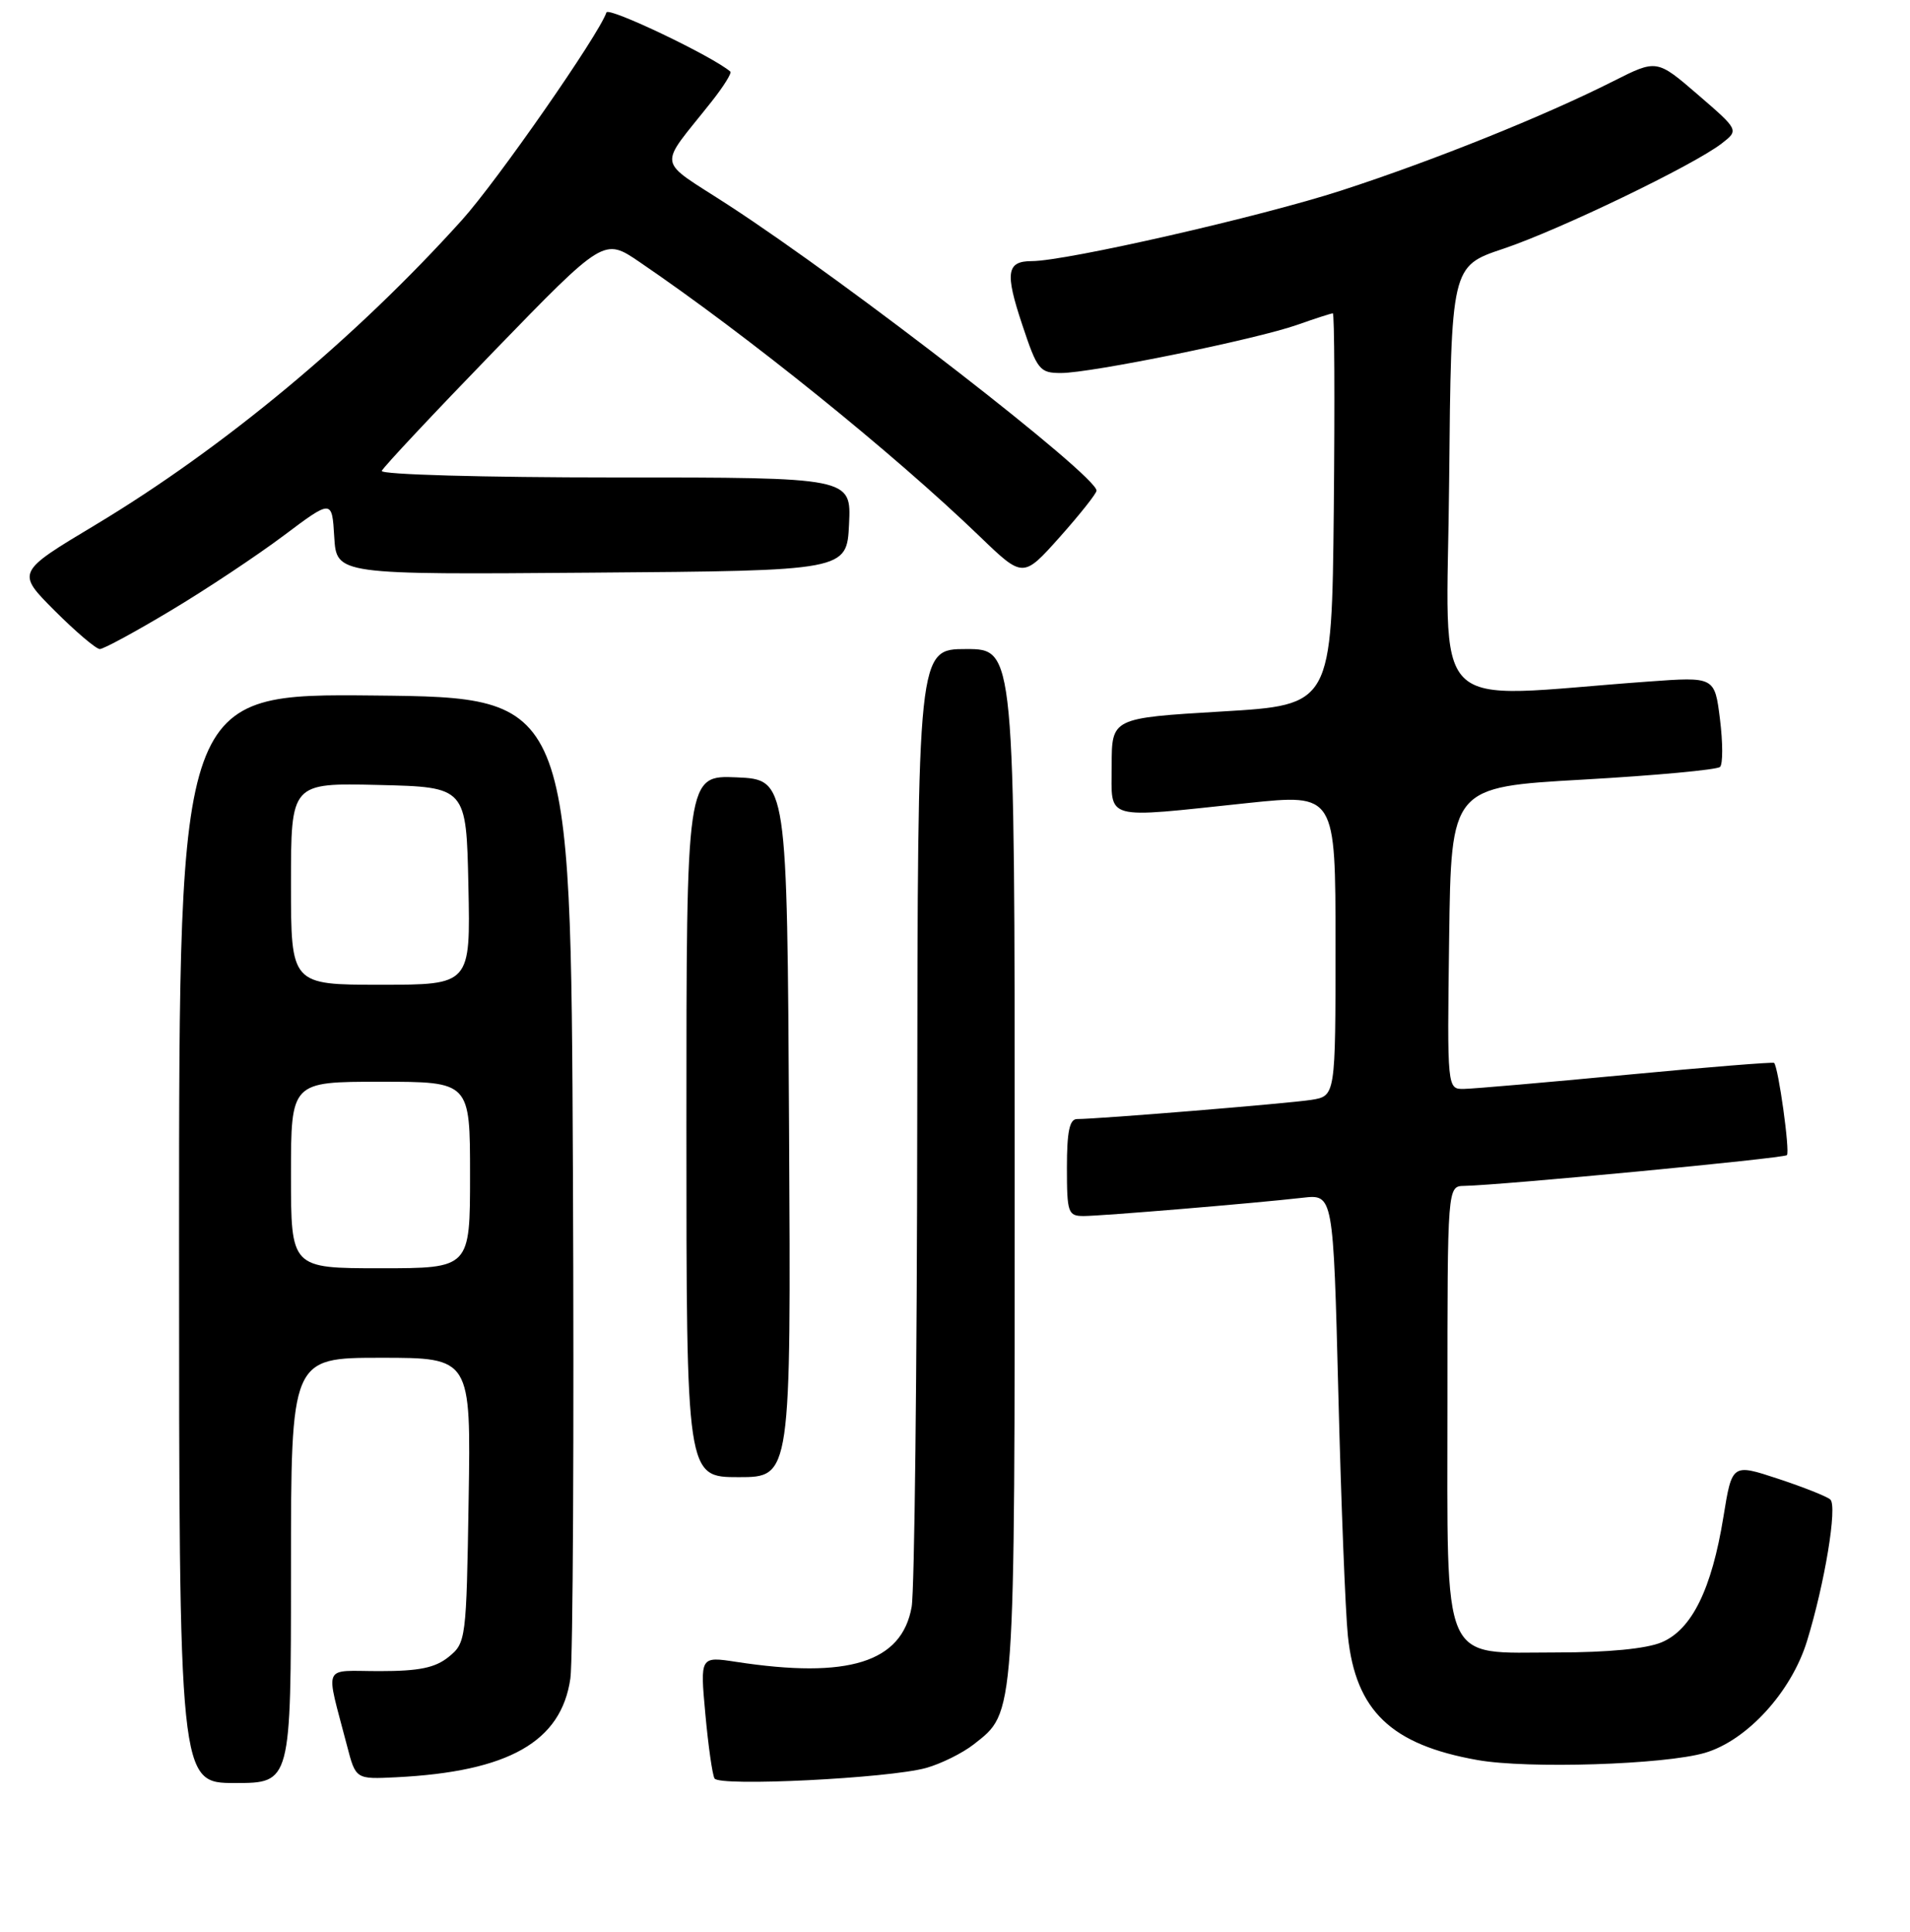<?xml version="1.0" encoding="UTF-8" standalone="no"?>
<!DOCTYPE svg PUBLIC "-//W3C//DTD SVG 1.1//EN" "http://www.w3.org/Graphics/SVG/1.1/DTD/svg11.dtd" >
<svg xmlns="http://www.w3.org/2000/svg" xmlns:xlink="http://www.w3.org/1999/xlink" version="1.1" viewBox="0 0 256 259">
 <g >
 <path fill="currentColor"
d=" M 39.00 210.50 C 39.00 182.00 39.00 182.00 51.06 182.00 C 63.12 182.00 63.12 182.00 62.81 201.09 C 62.51 219.77 62.45 220.22 60.14 222.09 C 58.33 223.56 56.18 224.00 50.87 224.00 C 43.07 224.00 43.60 222.80 46.51 234.00 C 47.68 238.50 47.68 238.50 53.09 238.23 C 68.17 237.48 75.24 233.47 76.45 224.97 C 76.80 222.51 76.95 191.93 76.79 157.00 C 76.50 93.50 76.50 93.50 50.25 93.23 C 24.00 92.97 24.00 92.97 24.00 165.98 C 24.00 239.00 24.00 239.00 31.50 239.00 C 39.00 239.00 39.00 239.00 39.00 210.50 Z  M 124.13 236.98 C 126.13 236.42 129.00 235.00 130.51 233.82 C 136.11 229.41 136.00 230.91 136.00 156.03 C 136.00 87.00 136.00 87.00 129.50 87.00 C 123.00 87.00 123.00 87.00 122.94 149.25 C 122.91 183.49 122.57 213.25 122.19 215.39 C 120.87 222.83 113.72 225.07 98.67 222.76 C 93.83 222.02 93.83 222.02 94.54 229.76 C 94.93 234.02 95.48 237.90 95.77 238.39 C 96.42 239.50 119.12 238.37 124.13 236.98 Z  M 228.50 234.96 C 234.14 233.31 240.09 226.81 242.19 219.99 C 244.58 212.23 246.29 201.87 245.32 201.00 C 244.87 200.59 241.72 199.34 238.33 198.22 C 232.15 196.18 232.15 196.18 230.99 203.34 C 229.42 213.03 226.75 218.44 222.71 220.14 C 220.67 221.00 215.54 221.50 208.66 221.50 C 192.98 221.50 194.00 223.84 194.00 187.89 C 194.00 159.00 194.00 159.00 196.25 158.96 C 201.21 158.87 239.07 155.26 239.50 154.84 C 239.94 154.39 238.35 142.99 237.78 142.47 C 237.63 142.34 228.72 143.05 218.00 144.07 C 207.28 145.09 197.48 145.94 196.23 145.96 C 193.96 146.00 193.96 146.00 194.23 125.75 C 194.50 105.50 194.50 105.50 212.17 104.50 C 221.89 103.95 230.15 103.18 230.54 102.80 C 230.93 102.41 230.92 99.53 230.53 96.40 C 229.82 90.71 229.82 90.71 220.91 91.36 C 190.79 93.53 193.94 96.70 194.23 64.49 C 194.50 35.68 194.50 35.68 201.50 33.34 C 209.03 30.81 227.05 22.12 230.78 19.22 C 233.07 17.44 233.07 17.44 227.57 12.69 C 222.06 7.94 222.06 7.94 216.22 10.89 C 206.98 15.56 192.01 21.57 179.77 25.54 C 168.99 29.04 142.91 34.99 138.31 35.00 C 134.91 35.00 134.68 36.53 137.01 43.52 C 139.03 49.60 139.35 50.00 142.21 50.00 C 146.25 50.00 168.35 45.49 173.88 43.54 C 176.28 42.69 178.43 42.00 178.64 42.00 C 178.86 42.00 178.91 53.81 178.77 68.25 C 178.50 94.50 178.50 94.50 163.75 95.37 C 149.00 96.25 149.00 96.25 149.00 102.62 C 149.00 110.09 147.64 109.71 167.25 107.64 C 179.00 106.41 179.00 106.41 179.00 126.66 C 179.00 146.91 179.00 146.91 175.75 147.43 C 172.67 147.91 147.24 150.00 144.36 150.00 C 143.35 150.00 143.00 151.69 143.00 156.50 C 143.00 162.58 143.15 163.00 145.25 163.00 C 147.73 162.99 168.12 161.29 174.60 160.55 C 178.70 160.08 178.70 160.08 179.38 186.79 C 179.75 201.48 180.33 216.11 180.66 219.30 C 181.71 229.33 186.46 233.87 198.03 235.92 C 204.76 237.12 223.08 236.54 228.50 234.96 Z  M 105.76 151.25 C 105.50 104.50 105.50 104.50 98.75 104.20 C 92.00 103.91 92.00 103.91 92.00 150.95 C 92.00 198.00 92.00 198.00 99.01 198.00 C 106.02 198.00 106.02 198.00 105.76 151.25 Z  M 22.89 81.84 C 27.63 79.01 34.42 74.49 38.00 71.81 C 44.50 66.93 44.50 66.93 44.80 71.98 C 45.11 77.03 45.11 77.03 79.30 76.76 C 113.50 76.50 113.50 76.50 113.80 70.25 C 114.10 64.00 114.10 64.00 82.46 64.00 C 64.79 64.00 50.98 63.61 51.17 63.12 C 51.35 62.64 58.13 55.41 66.22 47.06 C 80.95 31.87 80.95 31.87 85.72 35.12 C 100.24 45.01 119.71 60.72 131.31 71.90 C 137.12 77.50 137.12 77.50 142.03 72.00 C 144.73 68.97 146.95 66.17 146.97 65.77 C 147.05 63.81 113.97 38.13 97.72 27.55 C 87.82 21.11 88.11 22.81 95.39 13.60 C 96.98 11.59 98.10 9.79 97.89 9.60 C 95.58 7.58 81.54 0.87 81.28 1.67 C 80.29 4.63 66.62 24.28 61.91 29.50 C 47.65 45.33 29.98 60.03 12.78 70.36 C 2.19 76.71 2.19 76.71 7.33 81.86 C 10.16 84.69 12.88 87.00 13.38 87.00 C 13.88 87.00 18.16 84.68 22.89 81.84 Z  M 39.00 157.50 C 39.00 145.00 39.00 145.00 51.00 145.00 C 63.00 145.00 63.00 145.00 63.00 157.50 C 63.00 170.00 63.00 170.00 51.00 170.00 C 39.00 170.00 39.00 170.00 39.00 157.50 Z  M 39.00 118.47 C 39.00 104.94 39.00 104.94 50.75 105.22 C 62.50 105.50 62.50 105.50 62.78 118.75 C 63.06 132.00 63.06 132.00 51.03 132.00 C 39.00 132.00 39.00 132.00 39.00 118.47 Z "/>
</g>
</svg>